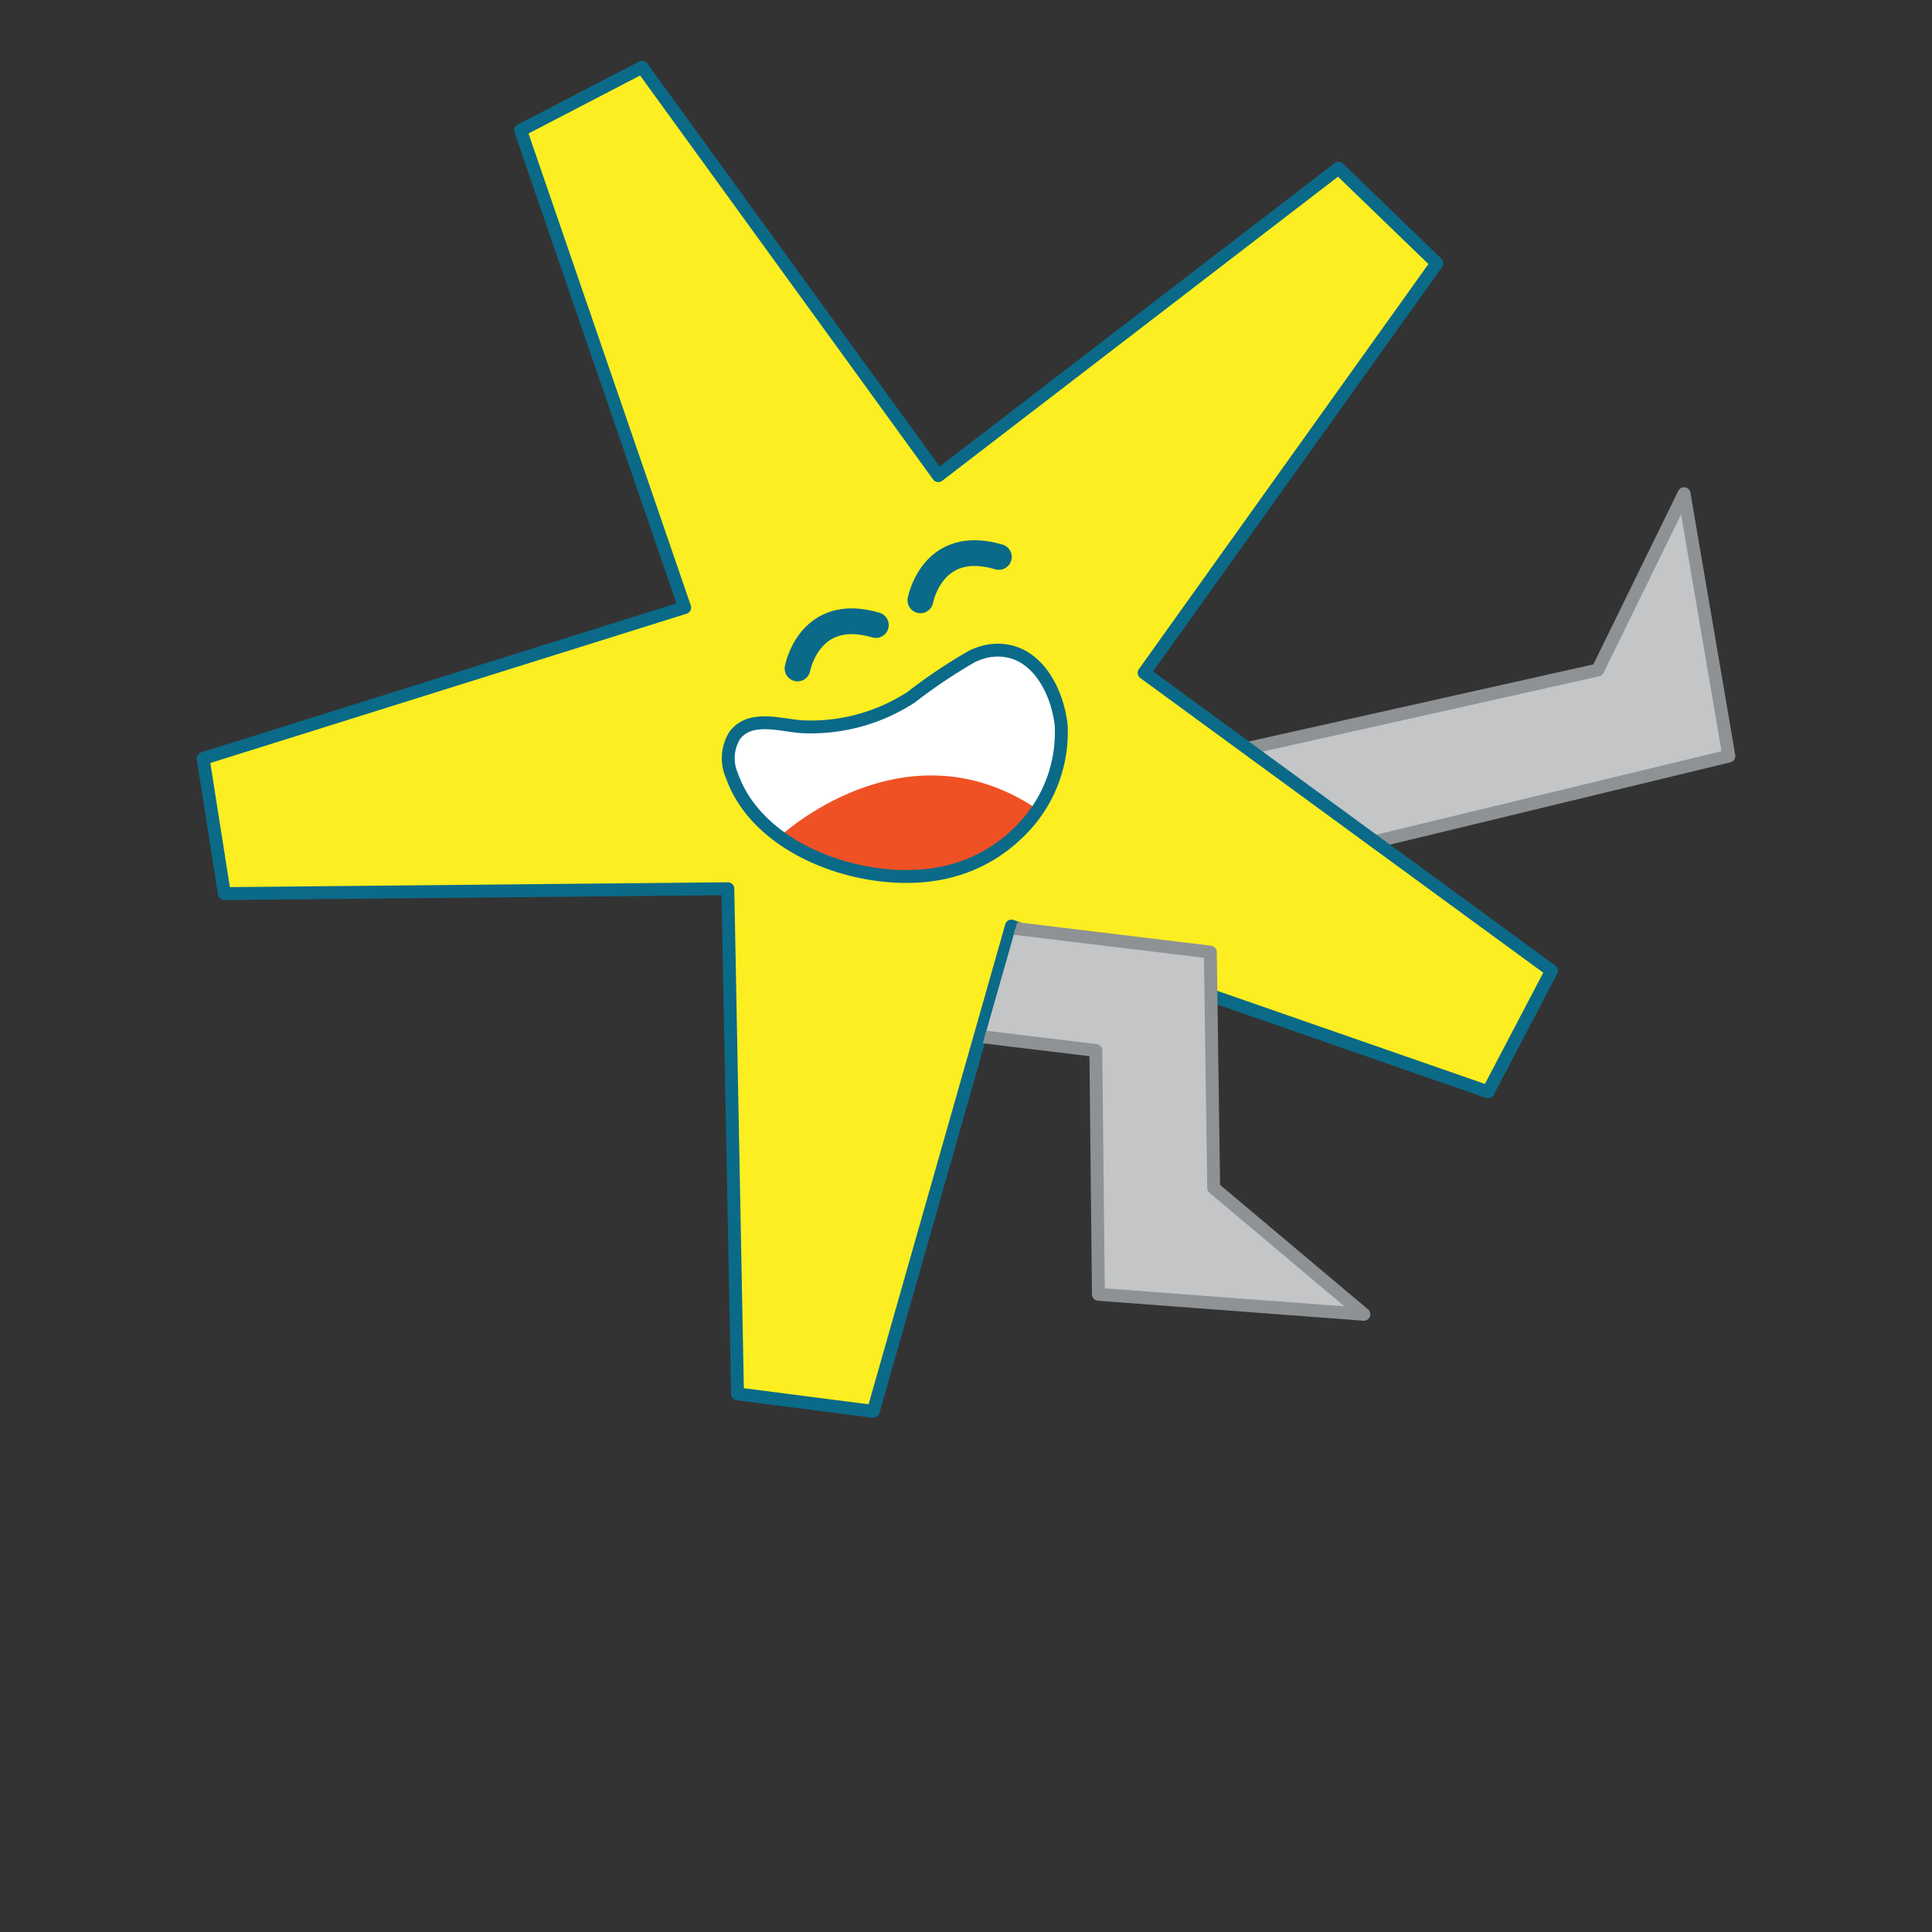 <svg data-name="Layer 1" xmlns="http://www.w3.org/2000/svg" viewBox="0 0 150 150"><rect x="0" y="0" width="150" height="150" fill="#333333" stroke="none"/><defs><clipPath id="a"><path d="M79.32 70.42 72.89 93l17.84 18 36.92-7.38s2.47-38 2.35-38.16S85.51 67 85.51 67l-6.25 2Z" style="fill:none"/></clipPath></defs><path style="stroke-linejoin:round;fill:#c4c5c7;stroke:#8f9294" d="m124.05 52.02-27.08 6.06 3.76 8.72 33.5-8.1-3.48-20.37-6.7 13.69z"/><path d="m17.42 69.38-1.65-10.49 37.39-11.72-12.74-37.05 9.43-4.9 23 31.71 31.07-23.87 7.64 7.38-22.73 31.8 31.63 23.13-4.93 9.4-37-12.87-10.73 37.68-10.54-1.36L56.51 69Z" style="stroke:#0b6a88;fill:#fcee20;stroke-linejoin:round"/><path d="M76.25 50.66a5.24 5.24 0 0 0-.78.3 41.71 41.71 0 0 0-4.74 3.18 14.29 14.29 0 0 1-8.3 2.29c-1.7-.06-4.15-1-5.4.69a3.37 3.37 0 0 0-.2 3.11c2.11 6 10.67 8.77 16.42 7.53a11.68 11.68 0 0 0 5.7-3 10.78 10.78 0 0 0 3.44-8.43c-.25-2.42-1.65-5.42-4.32-5.81a4.17 4.17 0 0 0-1.82.14Z" style="fill:#fff"/><path d="M61.92 51.9s.9-4.9 6.08-3.37M71.46 46.61s.9-4.91 6.09-3.37" style="stroke-width:2px;stroke-linecap:round;stroke:#0b6a88;stroke-linejoin:round;fill:none"/><path d="M60.55 64.94s9.54-8.94 19.78-2.25C79 65.83 75.6 67.12 73 67.88c-2.41.71-7-.2-7-.2Z" style="fill:#f05124"/><path d="M76.25 50.66a5.24 5.24 0 0 0-.78.3 41.71 41.71 0 0 0-4.74 3.18 14.29 14.29 0 0 1-8.3 2.29c-1.7-.06-4.15-1-5.4.69a3.37 3.37 0 0 0-.2 3.11c2.11 6 10.67 8.77 16.42 7.53a11.68 11.68 0 0 0 5.7-3 10.78 10.78 0 0 0 3.44-8.43c-.25-2.42-1.65-5.42-4.32-5.81a4.17 4.17 0 0 0-1.82.14Z" style="stroke-linecap:round;stroke:#0b6a88;stroke-linejoin:round;fill:none"/><g style="clip-path:url(#a)"><path style="stroke-linejoin:round;fill:#c4c5c7;stroke:#8f9294" d="m94.23 92.23-.26-18.31-20.06-2.43-.96 8.6 12.13 1.47.2 18.93 20.61 1.55-11.66-9.81z"/></g></svg>